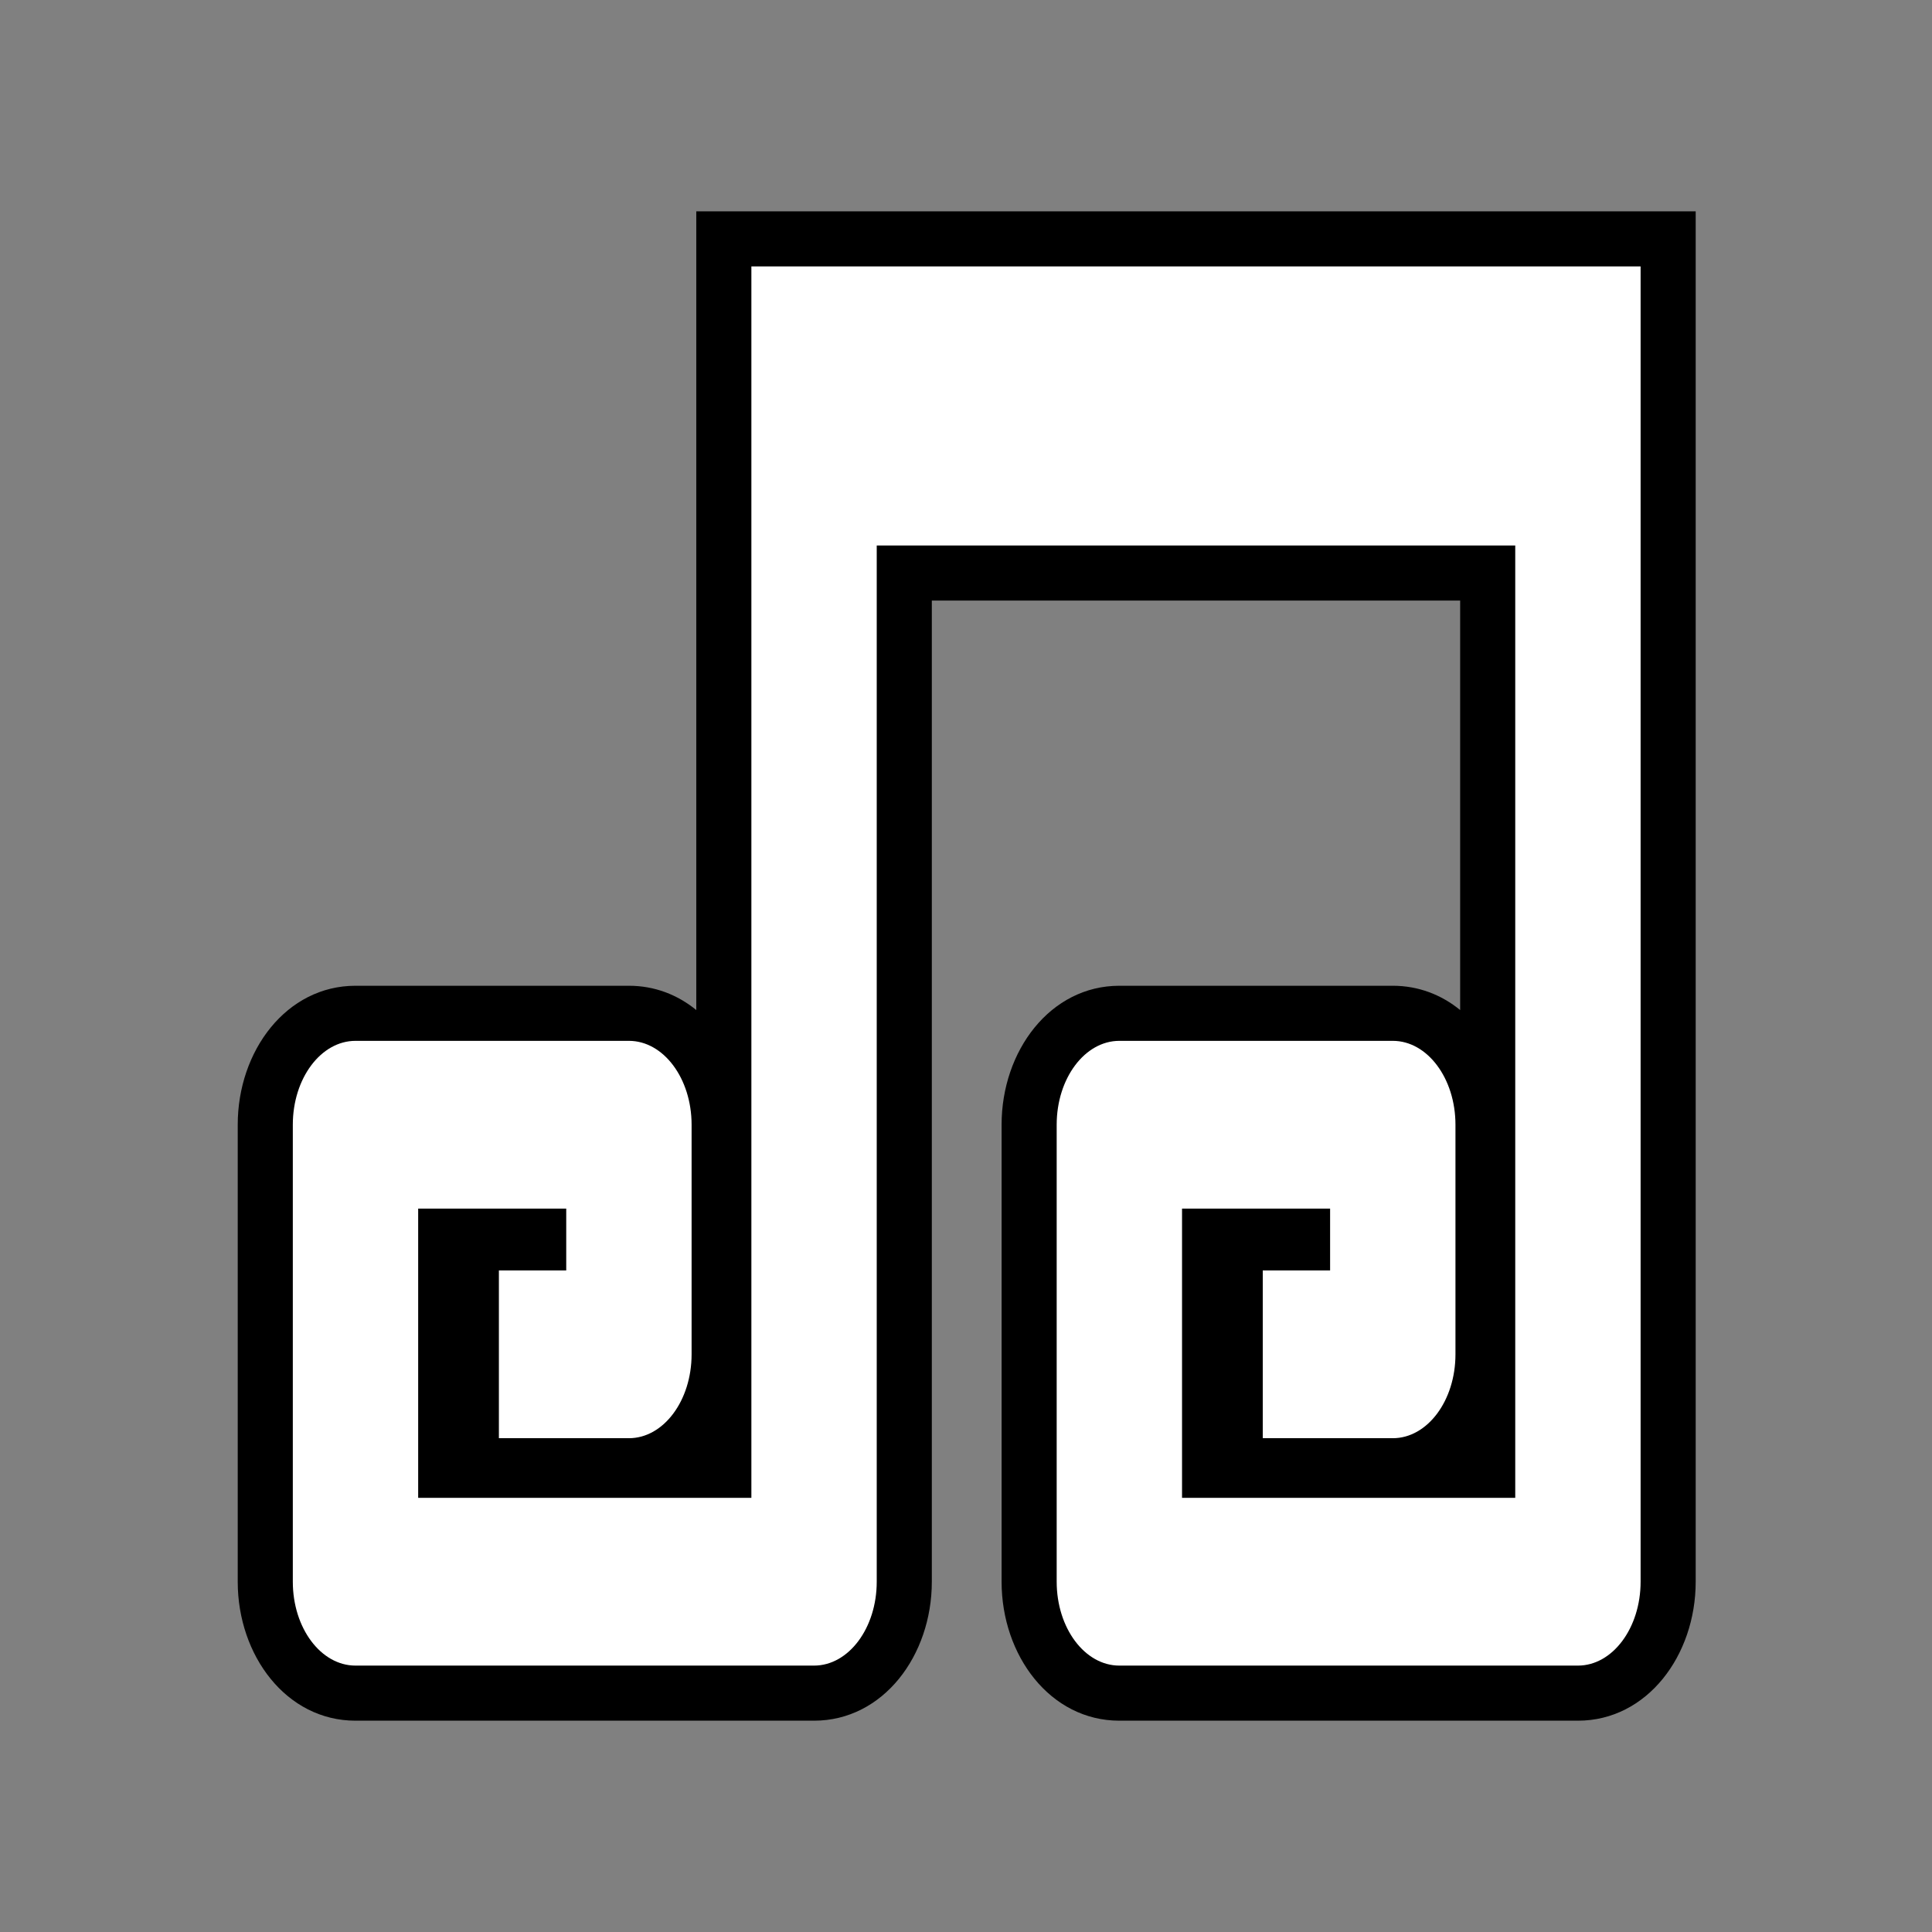 <?xml version="1.0" encoding="UTF-8"?>
<svg width="512px" height="512px" viewBox="0 0 512 512" version="1.1" xmlns="http://www.w3.org/2000/svg" xmlns:xlink="http://www.w3.org/1999/xlink">
    <rect x="0" y="0" width="512" height="512" fill="#808080" stroke="none"/>
    <!-- Generator: Sketch 53.2 (72643) - https://sketchapp.com -->
    <title>ic_ui_note_3_base</title>
    <desc>Created with Sketch.</desc>
    <g id="ic_ui_note_3_base" stroke="none" stroke-width="1" fill="none" fill-rule="evenodd">
        <g id="Group" transform="translate(63, 56)" fill-rule="nonzero">
            <path d="M323.957,211.675 L323.957,103.163 L183.942,103.163 L183.942,363.174 C183.942,382.742 171.045,400 152.733,400 L31.209,400 C12.897,400 0,382.742 0,363.174 L0,242.063 C0,222.495 12.897,205.237 31.209,205.237 L103.668,205.237 C110.505,205.237 116.586,207.642 121.524,211.675 L121.524,0 L386.375,0 L386.375,363.174 C386.375,382.742 373.478,400 355.166,400 L233.642,400 C215.33,400 202.433,382.742 202.433,363.174 L202.433,242.063 C202.433,222.495 215.33,205.237 233.642,205.237 L306.102,205.237 C312.938,205.237 319.019,207.642 323.957,211.675 Z" id="Path-2-Copy-2" fill="#000000"></path>
            <path d="M371.776,14.599 L136.122,14.599 L136.122,340.947 L47.819,340.947 L47.819,264.29 L87.058,264.29 L87.058,280.684 L69.211,280.684 L69.211,325.139 L103.668,325.139 C112.842,325.139 120.279,315.187 120.279,302.912 L120.279,242.063 C120.279,229.787 112.842,219.836 103.668,219.836 L31.209,219.836 C22.035,219.836 14.599,229.787 14.599,242.063 L14.599,363.174 C14.599,375.45 22.035,385.401 31.209,385.401 L152.733,385.401 C161.906,385.401 169.343,375.45 169.343,363.174 L169.343,88.564 L338.555,88.564 L338.555,340.947 L250.252,340.947 L250.252,264.29 L289.491,264.29 L289.491,280.684 L271.644,280.684 L271.644,325.139 L306.102,325.139 C315.275,325.139 322.712,315.187 322.712,302.912 L322.712,242.063 C322.712,229.787 315.275,219.836 306.102,219.836 L233.642,219.836 C224.468,219.836 217.032,229.787 217.032,242.063 L217.032,363.174 C217.032,375.45 224.468,385.401 233.642,385.401 L355.166,385.401 C364.339,385.401 371.776,375.45 371.776,363.174 L371.776,14.599 Z" id="Path" fill="#FFFFFF"></path>
        </g>
    </g>
</svg>